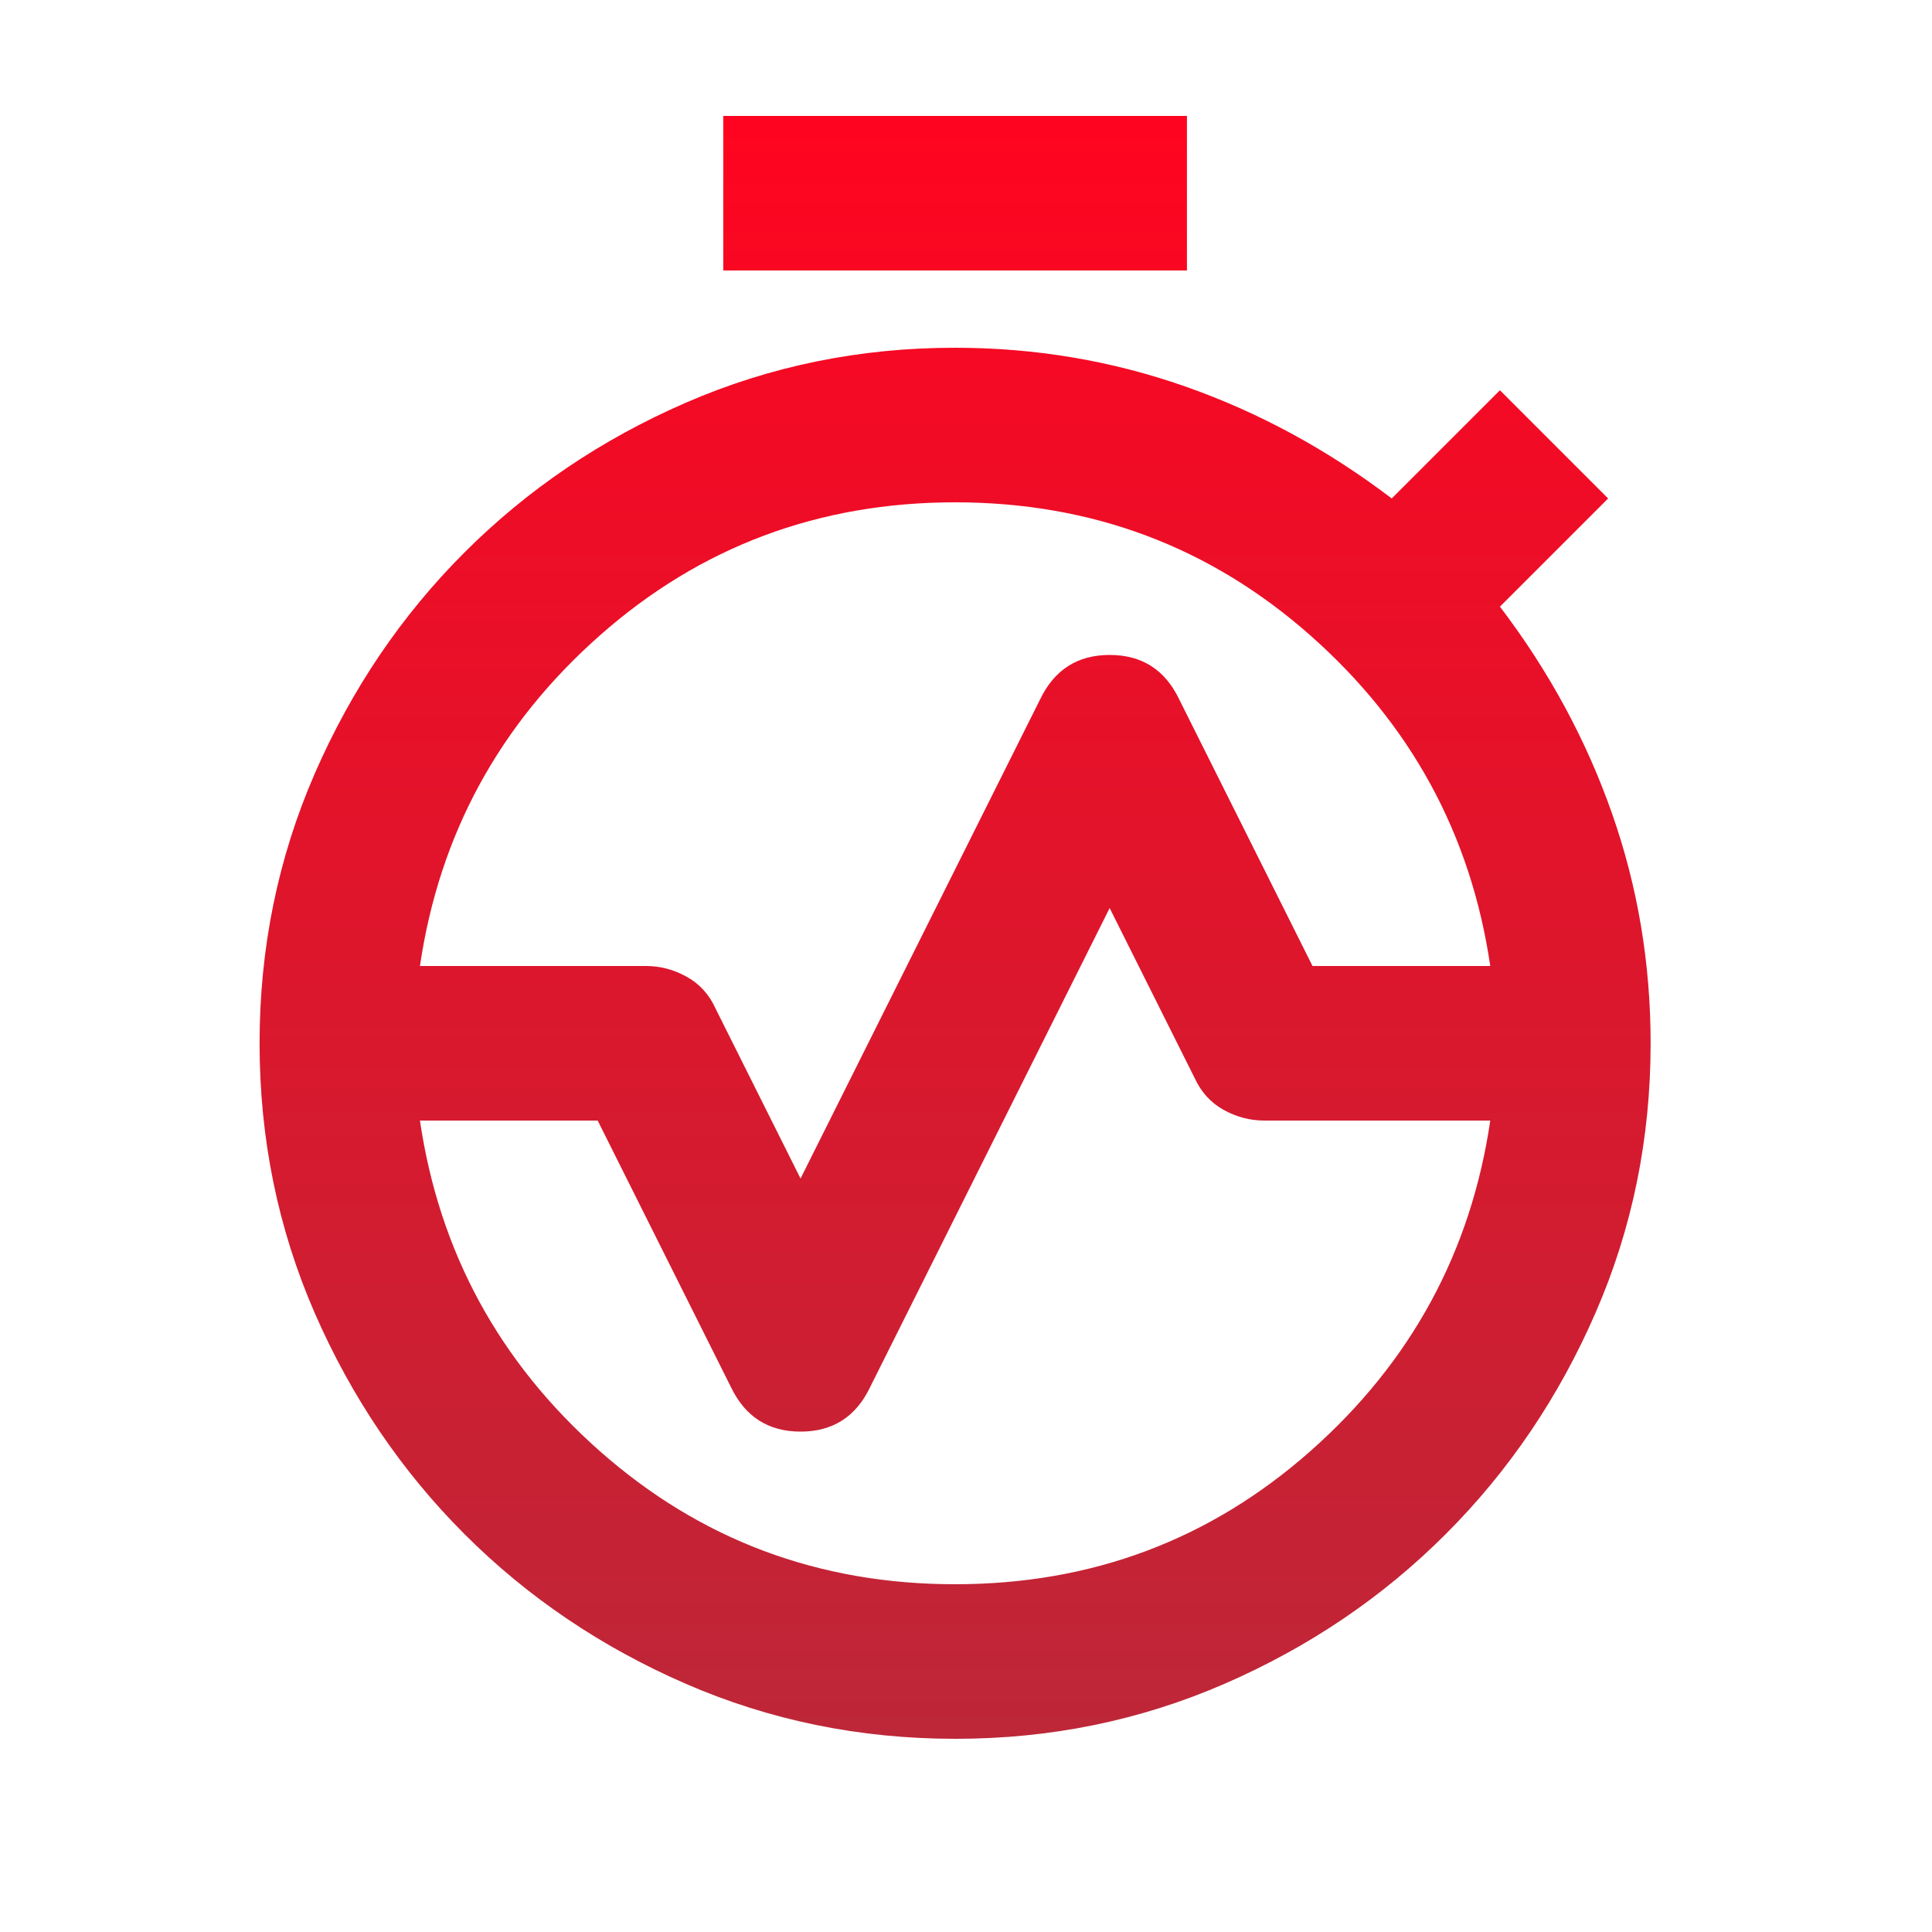 <svg width="25" height="25" viewBox="0 0 25 25" fill="none" xmlns="http://www.w3.org/2000/svg">
<path d="M5.434 12.5H8.359C8.543 12.5 8.718 12.546 8.884 12.638C9.051 12.73 9.176 12.867 9.259 13.05L10.359 15.25L13.459 9.05C13.643 8.667 13.943 8.475 14.359 8.475C14.776 8.475 15.076 8.667 15.259 9.05L16.984 12.5H19.284C19.034 10.8 18.259 9.375 16.959 8.225C15.659 7.075 14.126 6.5 12.359 6.5C10.593 6.5 9.059 7.075 7.759 8.225C6.459 9.375 5.684 10.8 5.434 12.5ZM12.359 20.5C14.126 20.5 15.659 19.925 16.959 18.775C18.259 17.625 19.034 16.2 19.284 14.5H16.359C16.176 14.5 16.001 14.454 15.834 14.362C15.668 14.27 15.543 14.133 15.459 13.95L14.359 11.75L11.259 17.95C11.076 18.333 10.776 18.525 10.359 18.525C9.943 18.525 9.643 18.333 9.459 17.95L7.734 14.5H5.434C5.684 16.2 6.459 17.625 7.759 18.775C9.059 19.925 10.593 20.5 12.359 20.5ZM12.359 22.5C11.126 22.5 9.963 22.262 8.871 21.787C7.779 21.312 6.825 20.666 6.009 19.85C5.193 19.033 4.547 18.079 4.071 16.987C3.596 15.895 3.359 14.733 3.359 13.5H5.359C5.359 15.433 6.043 17.083 7.409 18.45C8.776 19.817 10.426 20.5 12.359 20.5C14.293 20.5 15.943 19.817 17.309 18.45C18.676 17.083 19.359 15.433 19.359 13.5H21.359C21.359 14.733 21.122 15.896 20.646 16.988C20.171 18.08 19.525 19.034 18.709 19.85C17.893 20.667 16.938 21.313 15.846 21.788C14.754 22.263 13.592 22.501 12.359 22.5ZM3.359 13.5C3.359 12.267 3.597 11.104 4.072 10.012C4.548 8.92 5.193 7.966 6.009 7.15C6.826 6.333 7.78 5.687 8.872 5.212C9.964 4.737 11.127 4.499 12.359 4.5C13.393 4.5 14.384 4.667 15.334 5C16.284 5.333 17.176 5.817 18.009 6.45L19.409 5.05L20.809 6.45L19.409 7.85C20.043 8.683 20.526 9.575 20.859 10.525C21.193 11.475 21.359 12.467 21.359 13.5H19.359C19.359 11.567 18.676 9.917 17.309 8.55C15.943 7.183 14.293 6.5 12.359 6.5C10.426 6.5 8.776 7.183 7.409 8.55C6.043 9.917 5.359 11.567 5.359 13.5H3.359ZM9.359 3.5V1.5H15.359V3.5H9.359ZM12.359 20.5C10.426 20.5 8.776 19.817 7.409 18.45C6.043 17.083 5.359 15.433 5.359 13.5C5.359 11.567 6.043 9.917 7.409 8.55C8.776 7.183 10.426 6.5 12.359 6.5C14.293 6.5 15.943 7.183 17.309 8.55C18.676 9.917 19.359 11.567 19.359 13.5C19.359 15.433 18.676 17.083 17.309 18.45C15.943 19.817 14.293 20.5 12.359 20.5Z" fill="url(#paint0_linear_9451_17459)"/>
<defs>
<linearGradient id="paint0_linear_9451_17459" x1="12.359" y1="1.5" x2="12.359" y2="22.5" gradientUnits="userSpaceOnUse">
<stop stop-color="#FF0420"/>
<stop offset="1" stop-color="#BD2738"/>
</linearGradient>
</defs>
</svg>
